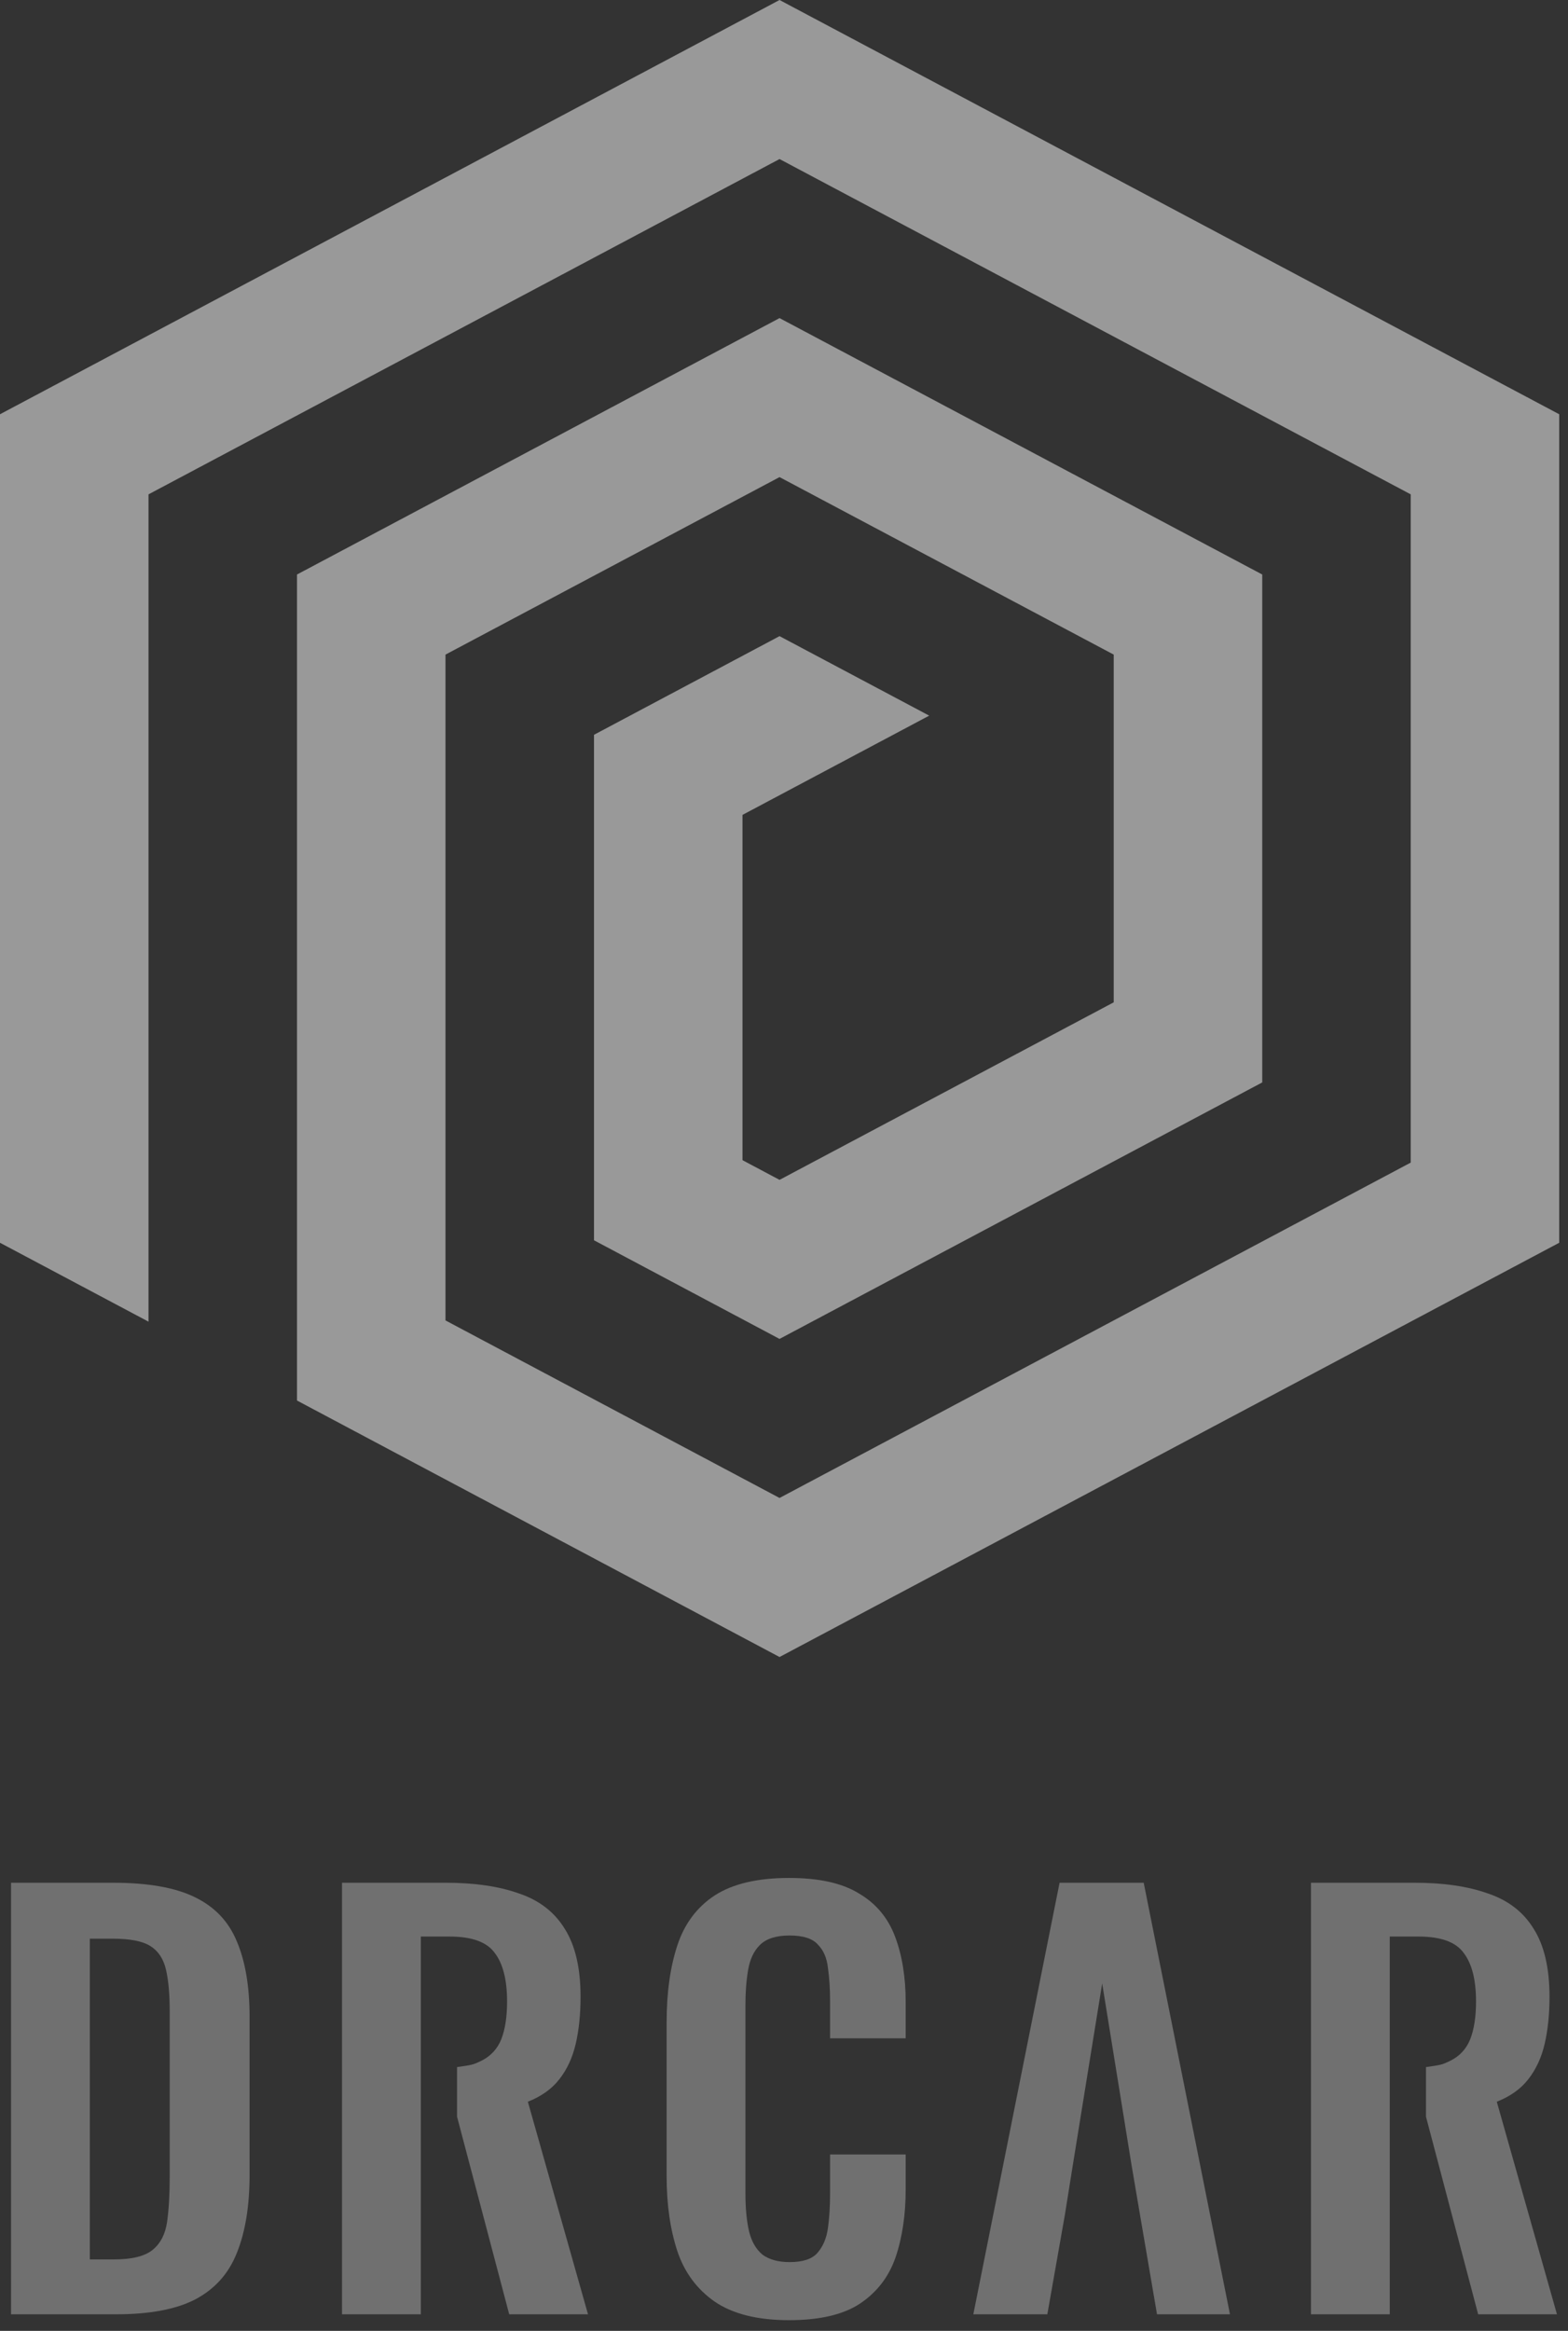 <svg width="142" height="211" viewBox="0 0 142 211" fill="none" xmlns="http://www.w3.org/2000/svg">
<rect x="0" y="0" width="142" height="211" fill="#333333" stroke="none"/>
<path opacity="0.5" d="M13.449 119.642V44.751L70.596 14.398L127.757 44.751V105.244L70.596 135.602L40.344 119.531V59.258L70.596 43.189L100.86 59.258V90.735L70.596 106.806L67.241 105.024V73.768L84.149 64.783L70.596 57.587L53.793 66.517V112.275L70.596 121.204L114.309 97.986V52.007L70.596 28.796L26.897 52.007V126.782L70.596 150L141.204 112.5V37.5L70.596 0L0 37.5V112.5L13.449 119.642Z" fill="white"/>
<g opacity="0.3">
<path d="M1 209.501V191.607V187.122V170.434H10.21C13.392 170.434 15.867 170.868 17.635 171.736C19.436 172.604 20.705 173.939 21.445 175.739C22.216 177.54 22.602 179.823 22.602 182.588V196.865C22.602 199.694 22.216 202.058 21.445 203.955C20.705 205.82 19.451 207.218 17.683 208.151C15.948 209.051 13.553 209.501 10.499 209.501H1ZM8.136 204.533H10.306C11.945 204.533 13.119 204.244 13.826 203.665C14.533 203.086 14.967 202.25 15.128 201.157C15.289 200.032 15.369 198.665 15.369 197.058V191.607V187.122V182.106C15.369 180.53 15.257 179.26 15.031 178.296C14.806 177.331 14.34 176.624 13.633 176.174C12.926 175.723 11.785 175.498 10.21 175.498H8.136V204.533Z" fill="white"/>
<path d="M30.974 209.501V187.122V170.434H40.329C42.965 170.434 45.183 170.756 46.983 171.399C48.815 172.01 50.197 173.071 51.13 174.582C52.094 176.093 52.576 178.151 52.576 180.756C52.576 182.331 52.432 183.746 52.142 185C51.853 186.254 51.355 187.331 50.648 188.231C49.972 189.099 49.024 189.775 47.803 190.257L53.251 209.501H46.115C46.115 209.501 43.235 198.595 41.39 191.607C40.109 191.607 38.111 191.607 38.111 191.607V209.501H30.974ZM38.111 187.122V191.607C38.111 191.607 40.109 191.607 41.39 191.607C41.39 189.934 41.39 187.122 41.39 187.122C42.781 186.918 42.804 186.929 43.608 186.543C44.443 186.125 45.038 185.482 45.392 184.614C45.745 183.714 45.922 182.572 45.922 181.19C45.922 179.228 45.552 177.765 44.813 176.801C44.106 175.804 42.74 175.305 40.715 175.305H38.111V187.122Z" fill="white"/>
<path d="M71.46 210.032C68.6 210.032 66.349 209.469 64.71 208.344C63.103 207.218 61.977 205.691 61.335 203.762C60.692 201.8 60.37 199.55 60.37 197.009V183.071C60.37 180.402 60.692 178.087 61.335 176.125C61.977 174.164 63.103 172.653 64.71 171.592C66.349 170.531 68.6 170 71.46 170C74.161 170 76.266 170.466 77.777 171.399C79.32 172.299 80.413 173.601 81.056 175.305C81.699 177.01 82.02 178.987 82.02 181.238V184.518H75.173V181.141C75.173 180.048 75.109 179.051 74.98 178.151C74.884 177.251 74.579 176.543 74.064 176.029C73.582 175.482 72.73 175.209 71.509 175.209C70.287 175.209 69.387 175.498 68.808 176.077C68.262 176.624 67.908 177.379 67.748 178.344C67.587 179.276 67.507 180.338 67.507 181.527V198.505C67.507 199.919 67.619 201.093 67.844 202.025C68.069 202.926 68.471 203.617 69.05 204.099C69.66 204.549 70.48 204.775 71.509 204.775C72.698 204.775 73.534 204.501 74.016 203.955C74.53 203.376 74.852 202.62 74.98 201.688C75.109 200.755 75.173 199.71 75.173 198.553V195.032H82.02V198.167C82.02 200.482 81.715 202.54 81.104 204.34C80.493 206.109 79.416 207.508 77.874 208.537C76.363 209.533 74.225 210.032 71.46 210.032Z" fill="white"/>
<path d="M88.146 209.501L95.957 170.434H103.576L111.387 209.501H104.781L103.238 200.482H96.439L94.848 209.501H88.146ZM97.163 195.948L96.439 200.482H103.238L102.467 195.948L99.815 179.55L97.163 195.948Z" fill="white"/>
<path d="M118.723 209.501V187.122V170.434H128.077C130.713 170.434 132.931 170.756 134.732 171.399C136.564 172.01 137.946 173.071 138.878 174.582C139.843 176.093 140.325 178.151 140.325 180.756C140.325 182.331 140.18 183.746 139.891 185C139.602 186.254 139.103 187.331 138.396 188.231C137.721 189.099 136.773 189.775 135.551 190.257L141 209.501H133.864C133.864 209.501 130.984 198.595 129.138 191.607C127.858 191.607 125.859 191.607 125.859 191.607V209.501H118.723ZM125.859 187.122V191.607C125.859 191.607 127.858 191.607 129.138 191.607C129.138 189.934 129.138 187.122 129.138 187.122C130.53 186.918 130.553 186.929 131.356 186.543C132.192 186.125 132.787 185.482 133.14 184.614C133.494 183.714 133.671 182.572 133.671 181.19C133.671 179.228 133.301 177.765 132.562 176.801C131.855 175.804 130.488 175.305 128.463 175.305H125.859V187.122Z" fill="white"/>
</g>
</svg>
